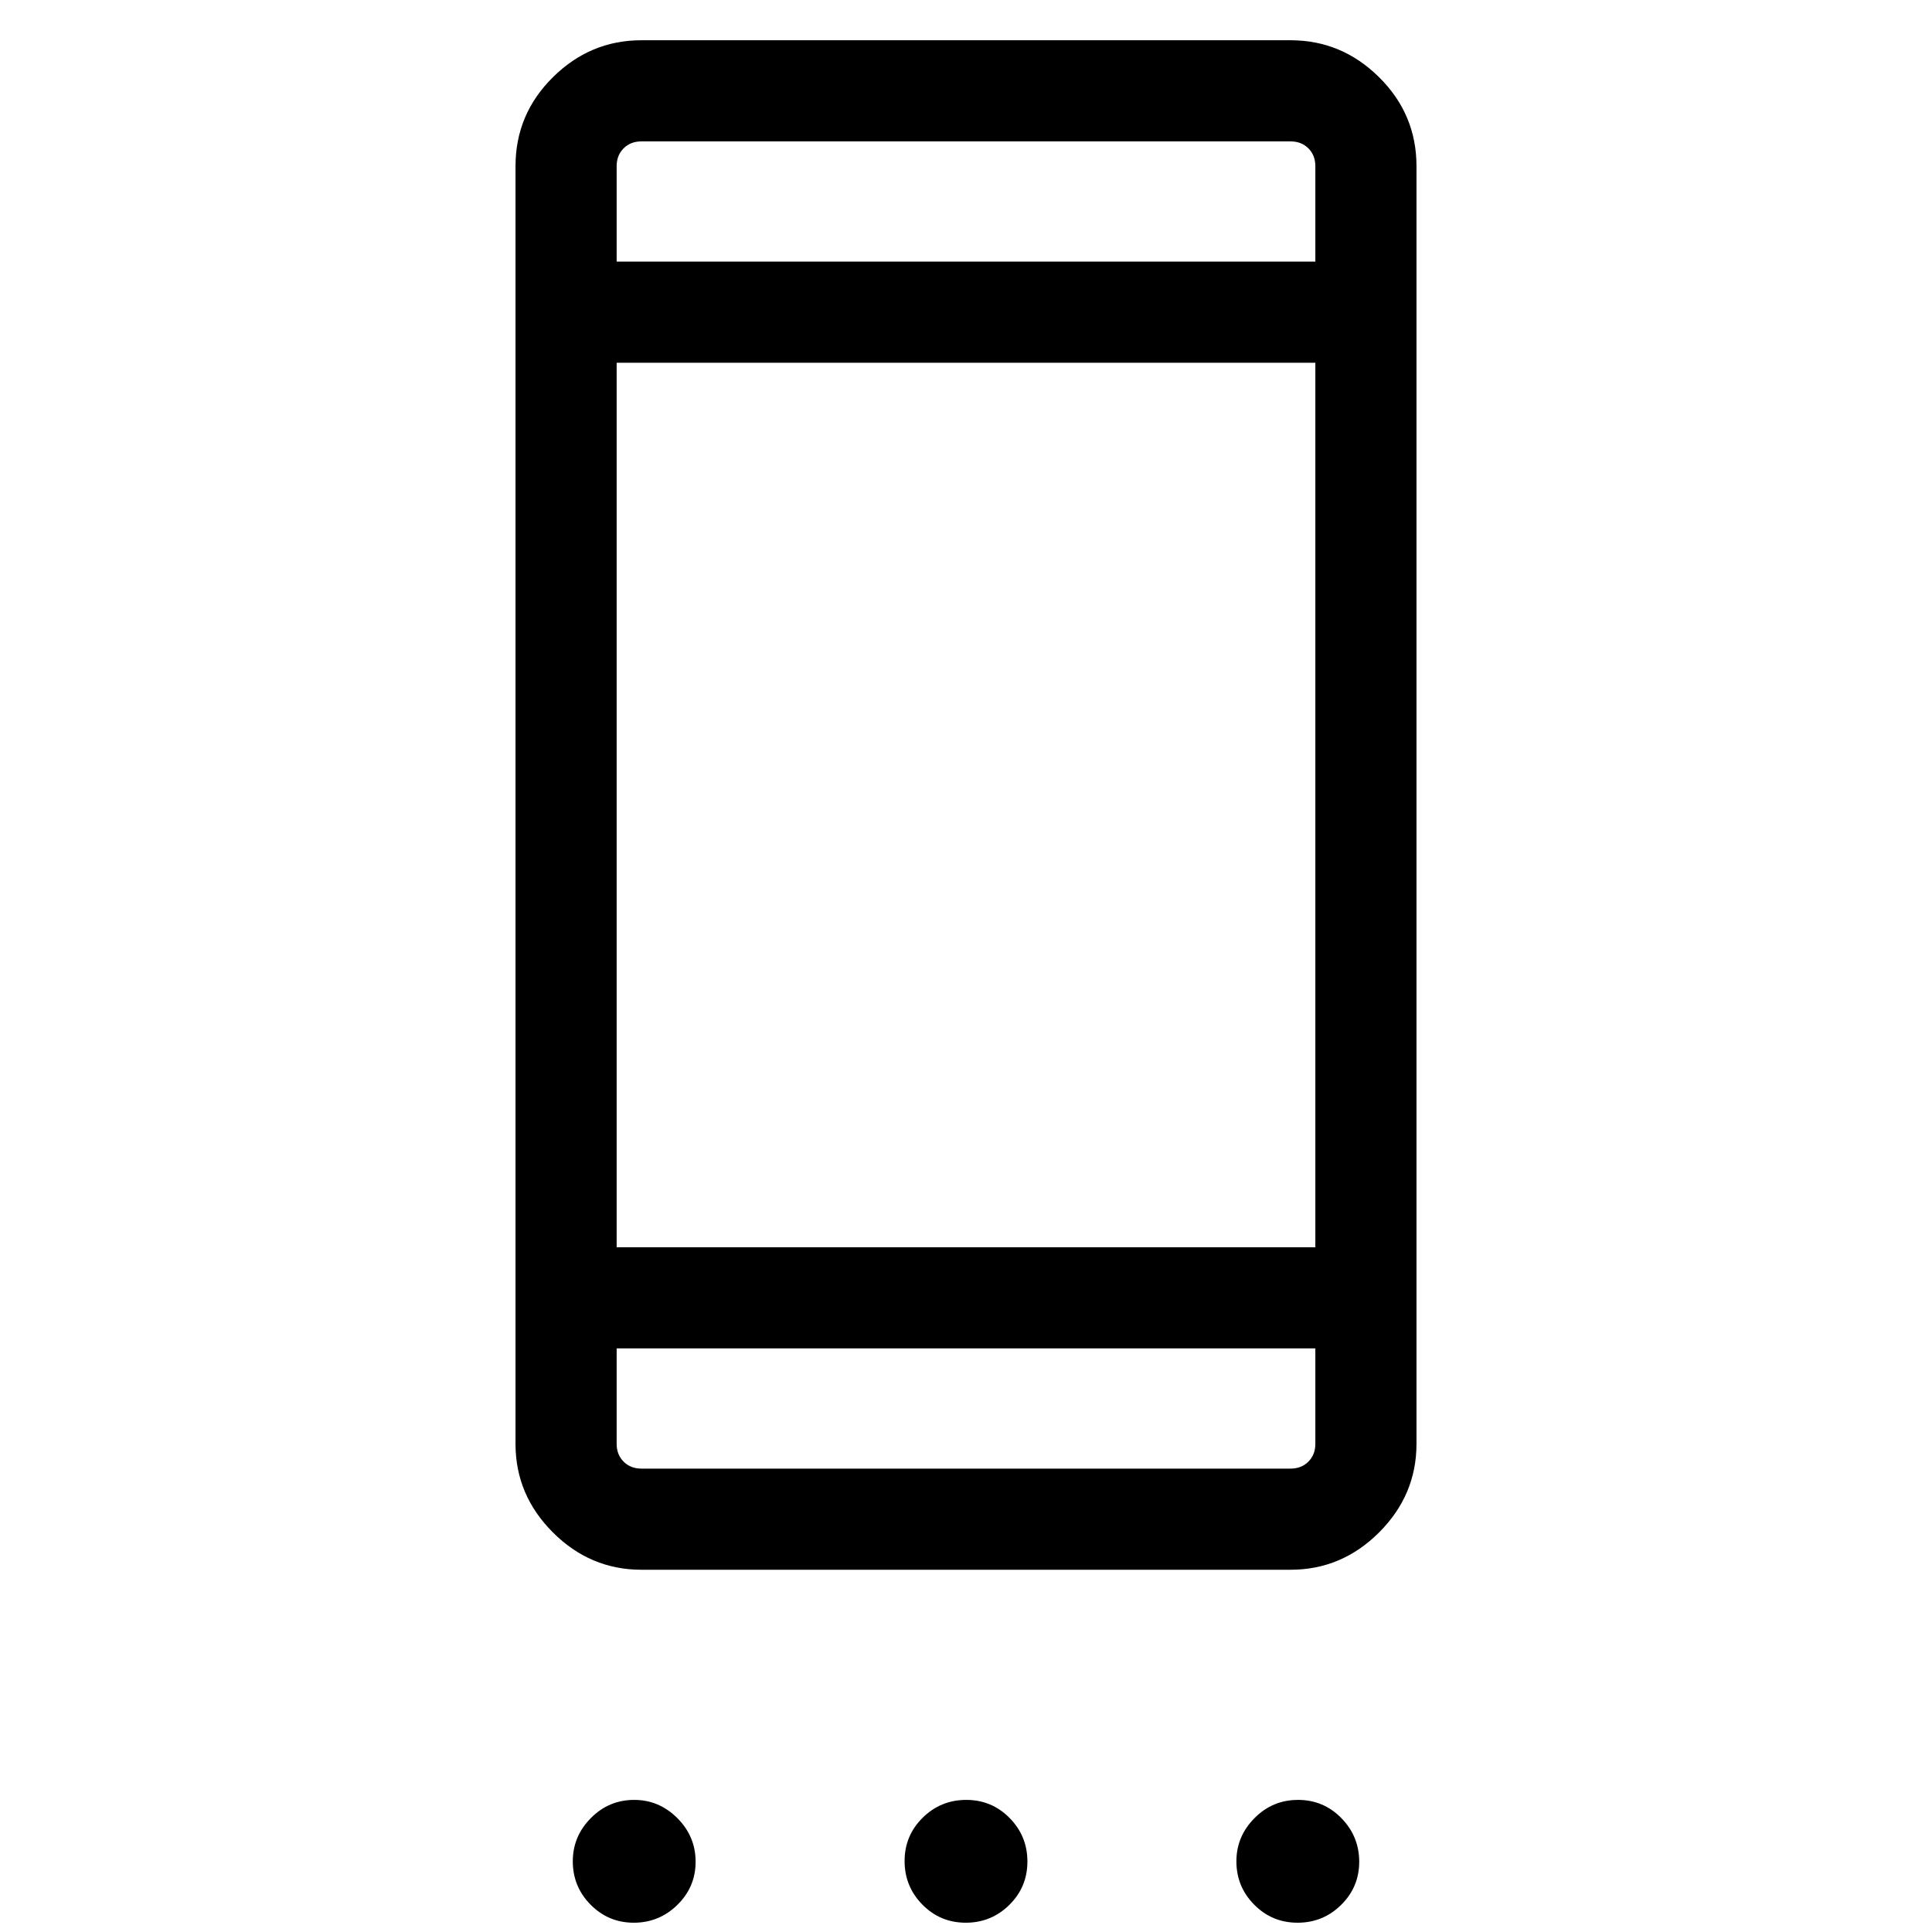 <svg xmlns="http://www.w3.org/2000/svg" height="40" viewBox="0 -960 960 960" width="40"><path d="M314.923-4.616q-12.59 0-21.448-8.945-8.859-8.946-8.859-21.567 0-12.385 8.945-21.449 8.946-9.064 21.567-9.064 12.385 0 21.449 9.064 9.064 9.064 9.064 21.654t-9.064 21.448q-9.064 8.86-21.654 8.86Zm164.956 0q-12.674 0-21.533-8.98-8.858-8.98-8.858-21.654 0-12.673 8.98-21.532t21.653-8.859q12.674 0 21.533 8.98 8.858 8.981 8.858 21.654t-8.98 21.532q-8.98 8.86-21.653 8.86Zm164.871 0q-12.673 0-21.532-8.945-8.859-8.946-8.859-21.567 0-12.385 8.981-21.449 8.98-9.064 21.653-9.064 12.674 0 21.532 9.064 8.859 9.064 8.859 21.654t-8.98 21.448q-8.98 8.86-21.654 8.86ZM318.719-180q-25.436 0-44-18.564t-18.564-44v-634.87q0-25.788 18.564-44.176t44-18.388h322.562q25.436 0 44 18.388t18.564 44.176v634.87q0 25.436-18.564 44t-44 18.564H318.719Zm0-50.255h322.562q5.386 0 8.847-3.462 3.462-3.462 3.462-8.847v-47.436H306.41v47.436q0 5.385 3.462 8.847 3.462 3.462 8.847 3.462Zm-12.309-110h347.18v-439.488H306.41v439.488Zm0-489.743h347.18v-47.436q0-5.385-3.462-8.847-3.461-3.462-8.847-3.462H318.719q-5.385 0-8.847 3.462-3.462 3.462-3.462 8.847v47.436Zm0 0V-889.744v59.745Zm0 599.743v-59.745V-230.256Z"/></svg>